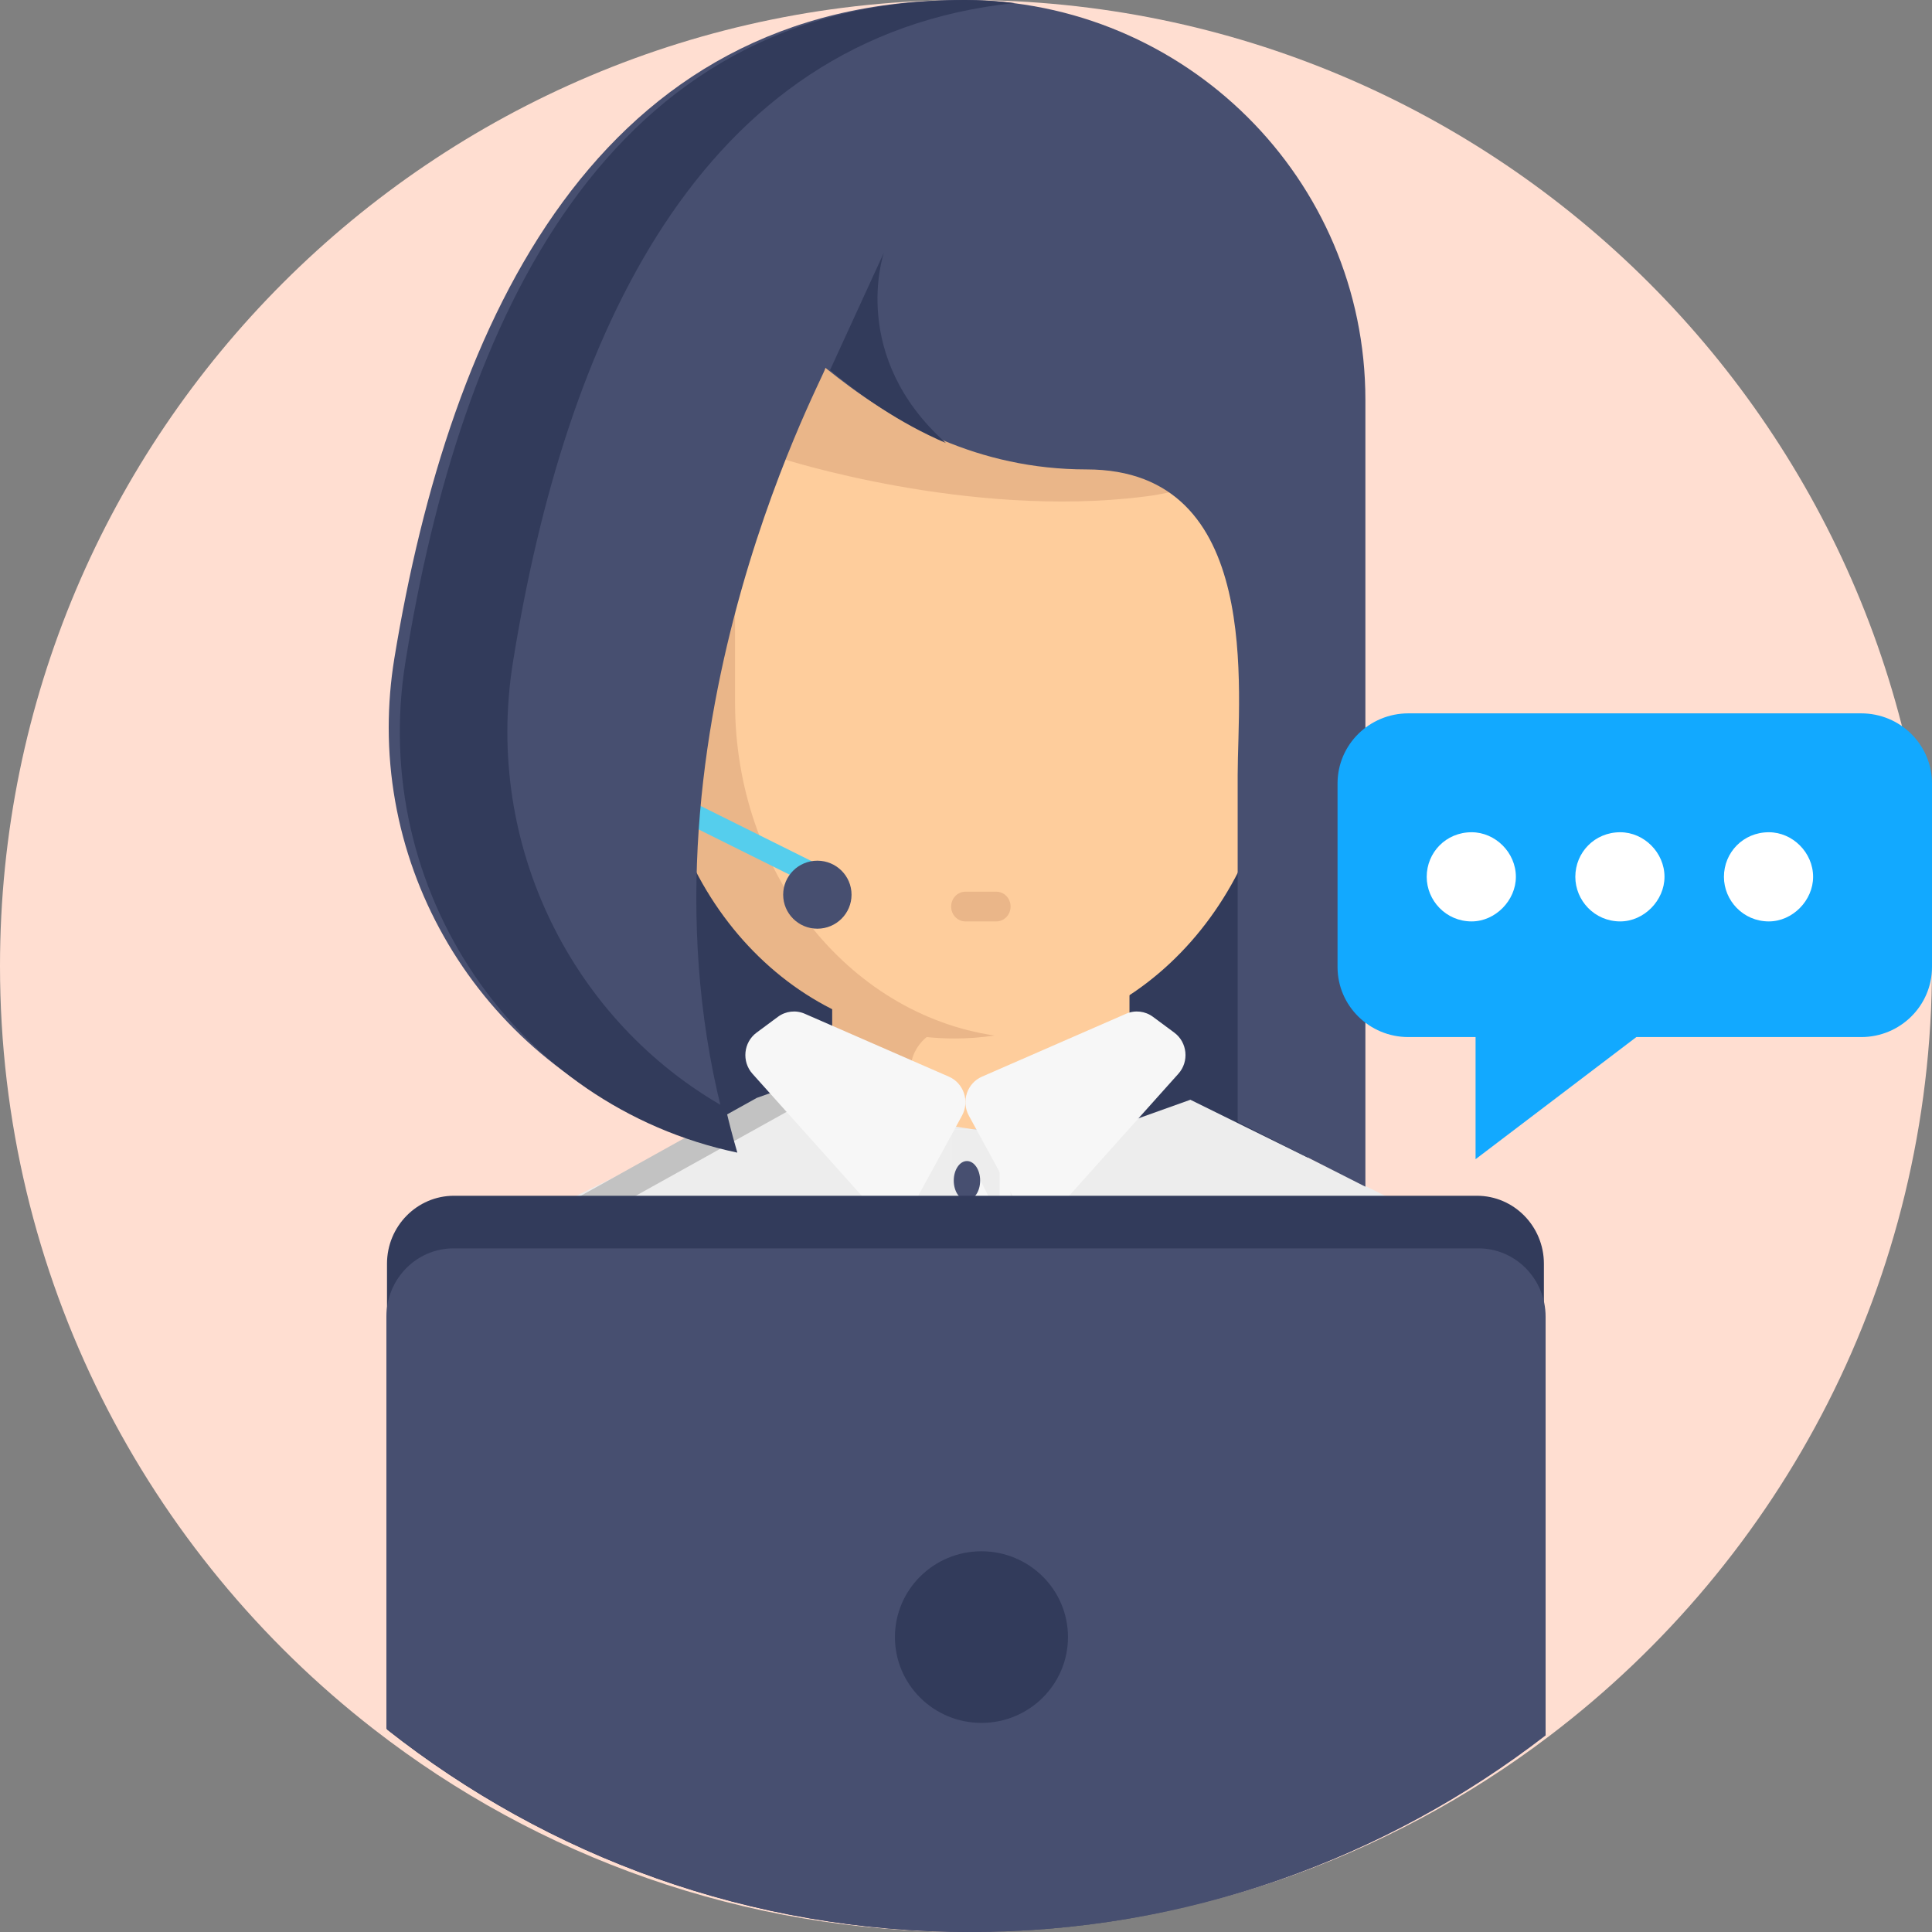 <svg width="100" height="100" viewBox="0 0 65 65" fill="none" xmlns="http://www.w3.org/2000/svg">
<rect x="0" y="0" width="65" height="65" fill="#808080" stroke="none"/>
<path d="M65 32.5C65 43.079 59.946 52.478 52.119 58.411C46.667 62.547 39.871 65 32.5 65C24.997 65 18.088 62.458 12.589 58.188C4.929 52.243 0 42.947 0 32.5C0 14.551 14.551 0 32.5 0C50.449 0 65 14.551 65 32.5Z" fill="#FFDED1"/>
<path d="M44 12H20L24.436 41.968L44 44V12Z" fill="#323B5B"/>
<rect x="28" y="31" width="10" height="7" fill="#FECD9C"/>
<path d="M30.637 31L28 31V31H28V33.513C28 33.513 28 33.513 28 33.513V36H30.637C30.637 35.158 31.395 34.481 32.305 34.521C32.481 34.528 32.657 34.532 32.835 34.532C34.699 34.532 36.456 34.109 38 33.361V31H30.637Z" fill="#EAB689"/>
<path d="M43 12.208L23 11V23.656C23 29.921 27.477 35 33 35C38.523 35 43 29.921 43 23.656V12.208H43Z" fill="#FECD9C"/>
<path d="M24.73 23.644V11.203L22.052 11.043V23.644C22.052 29.882 26.557 34.939 32.114 34.939C32.568 34.939 33.015 34.905 33.453 34.839C28.529 34.104 24.73 29.372 24.73 23.644Z" fill="#EAB689"/>
<path d="M26.294 15.425C26.294 15.425 32.556 17.456 38.505 16.707C44.453 15.959 37.454 11.921 37.454 11.921L27.336 11.234L25.902 11.921" fill="#EAB689"/>
<path d="M33.52 30H32.48C32.215 30 32 30.224 32 30.5C32 30.776 32.215 31 32.48 31H33.52C33.785 31 34 30.776 34 30.5C34 30.224 33.785 30 33.52 30Z" fill="#EAB689"/>
<path d="M49 43.037V48.909C46.679 50.569 44.073 51.876 41.269 52.749C38.95 53.471 36.494 53.899 33.949 53.984C33.635 53.995 33.318 54 33 54C32.682 54 32.365 53.995 32.05 53.984C29.505 53.899 27.05 53.471 24.73 52.749C21.926 51.875 19.321 50.569 17 48.909V43.037C17 42.039 17.576 41.128 18.49 40.678L25.95 37L32.05 37.89L32.52 37.959L33.949 38.189L33.977 38.194V39.17L40.049 37L47.508 40.678C48.423 41.128 49 42.039 49 43.037Z" fill="#EDEDED"/>
<path d="M29 37.283L27.31 36.937L20.258 40.86C19.393 41.34 18.848 42.313 18.848 43.377V51C18.214 50.576 17.597 50.123 17 49.641V43.377C17 42.313 17.545 41.341 18.409 40.86L25.462 36.937L28.101 36L29 37.283Z" fill="#C2C2C2"/>
<path d="M34 38V53.984C33.669 53.995 33.335 54 33.001 54C32.666 54 32.332 53.995 32 53.984V38H34Z" fill="#F7F7F7"/>
<path d="M34 38H32.032V38.178L32 38.163V41L32.714 39.565C32.782 39.429 32.814 39.282 32.814 39.137C32.814 39.282 32.846 39.428 32.914 39.565L33.629 41V39.137H34V38H34V38Z" fill="#EDEDED"/>
<path d="M27.074 34.106L31.924 36.223C32.424 36.441 32.629 37.051 32.365 37.535L30.794 40.414C30.49 40.973 29.736 41.062 29.314 40.59L25.316 36.126C24.948 35.715 25.012 35.068 25.455 34.741L26.173 34.209C26.434 34.016 26.776 33.976 27.074 34.106Z" fill="#F7F7F7"/>
<path d="M37.888 34.106L33.037 36.223C32.537 36.441 32.333 37.051 32.596 37.535L34.167 40.414C34.472 40.973 35.225 41.062 35.648 40.59L39.645 36.126C40.014 35.715 39.949 35.068 39.507 34.741L38.789 34.209C38.528 34.016 38.185 33.976 37.888 34.106Z" fill="#F7F7F7"/>
<ellipse cx="32.532" cy="39.72" rx="0.444" ry="0.658" fill="#474F70"/>
<ellipse cx="32.532" cy="45.006" rx="0.444" ry="0.658" fill="#474F70"/>
<ellipse cx="32.532" cy="50.292" rx="0.444" ry="0.658" fill="#474F70"/>
<path d="M23.492 27.076L27.979 29.307L27.569 29.927L23.082 27.696L23.492 27.076Z" fill="#55CEED"/>
<ellipse cx="27.499" cy="30.101" rx="1.15" ry="1.144" fill="#474F70"/>
<path d="M45.937 13.454V39.925L41.64 37.745C41.64 37.745 41.64 28.841 41.64 26.073C41.64 23.305 42.531 15.793 36.554 15.793C34.718 15.793 33.113 15.395 31.733 14.816L31.733 14.815C30.107 14.134 28.793 13.203 27.774 12.378C27.773 12.377 27.771 12.376 27.769 12.374C27.768 12.377 27.767 12.383 27.765 12.394V12.396C27.701 12.735 20.711 25.595 24.608 38.544C17.802 37.142 13.078 31.18 13.078 24.479C13.078 23.709 13.14 22.93 13.268 22.147C15.14 10.734 20.129 0 32.399 0H32.402C39.878 0 45.937 6.024 45.937 13.454Z" fill="#474F70"/>
<path d="M17.257 22.282C18.997 11.445 23.473 1.219 34.128 0.103C33.589 0.036 33.041 0 32.484 0H32.481C20.397 0 15.483 10.799 13.639 22.282C12.411 29.932 17.334 37.206 24.807 38.779C24.659 38.276 24.528 37.772 24.411 37.27C19.282 34.385 16.266 28.456 17.257 22.282Z" fill="#323B5B"/>
<path d="M31.824 14.905C30.223 14.22 28.928 13.284 27.925 12.453L29.74 8.495C29.709 8.584 28.57 11.997 31.824 14.905Z" fill="#323B5B"/>
<path d="M51.943 42.519V58.411C46.574 62.547 39.883 65 32.625 65C25.238 65 18.435 62.458 13.02 58.188V42.519C13.02 41.255 14.03 40.23 15.274 40.23H49.688C50.933 40.23 51.943 41.255 51.943 42.519Z" fill="#323B5B"/>
<path d="M52 44.298V58.386C46.621 62.538 39.917 65 32.644 65C25.242 65 18.426 62.449 13 58.162V44.298C13 43.029 14.012 42 15.259 42H49.741C50.988 42 52 43.029 52 44.298Z" fill="#474F70"/>
<path d="M62.617 24H47.383C46.067 24 45 25.056 45 26.358V32.533C45 33.835 46.067 34.891 47.383 34.891H49.644V39L55.053 34.891H62.617C63.933 34.891 65 33.835 65 32.533V26.358C65 25.056 63.933 24 62.617 24Z" fill="#12A9FF"/>
<path d="M51 29.5C51 30.294 50.311 31 49.511 31C48.645 31 48 30.294 48 29.5C48 28.684 48.645 28 49.511 28C50.311 28 51 28.684 51 29.5Z" fill="white"/>
<path d="M56 29.5C56 30.294 55.311 31 54.511 31C53.645 31 53 30.294 53 29.5C53 28.684 53.645 28 54.511 28C55.311 28 56 28.684 56 29.5Z" fill="white"/>
<path d="M61 29.5C61 30.294 60.311 31 59.511 31C58.645 31 58 30.294 58 29.5C58 28.684 58.645 28 59.511 28C60.311 28 61 28.684 61 29.5Z" fill="white"/>
<ellipse cx="33.02" cy="55.078" rx="2.911" ry="2.887" fill="#323B5B"/>
</svg>
